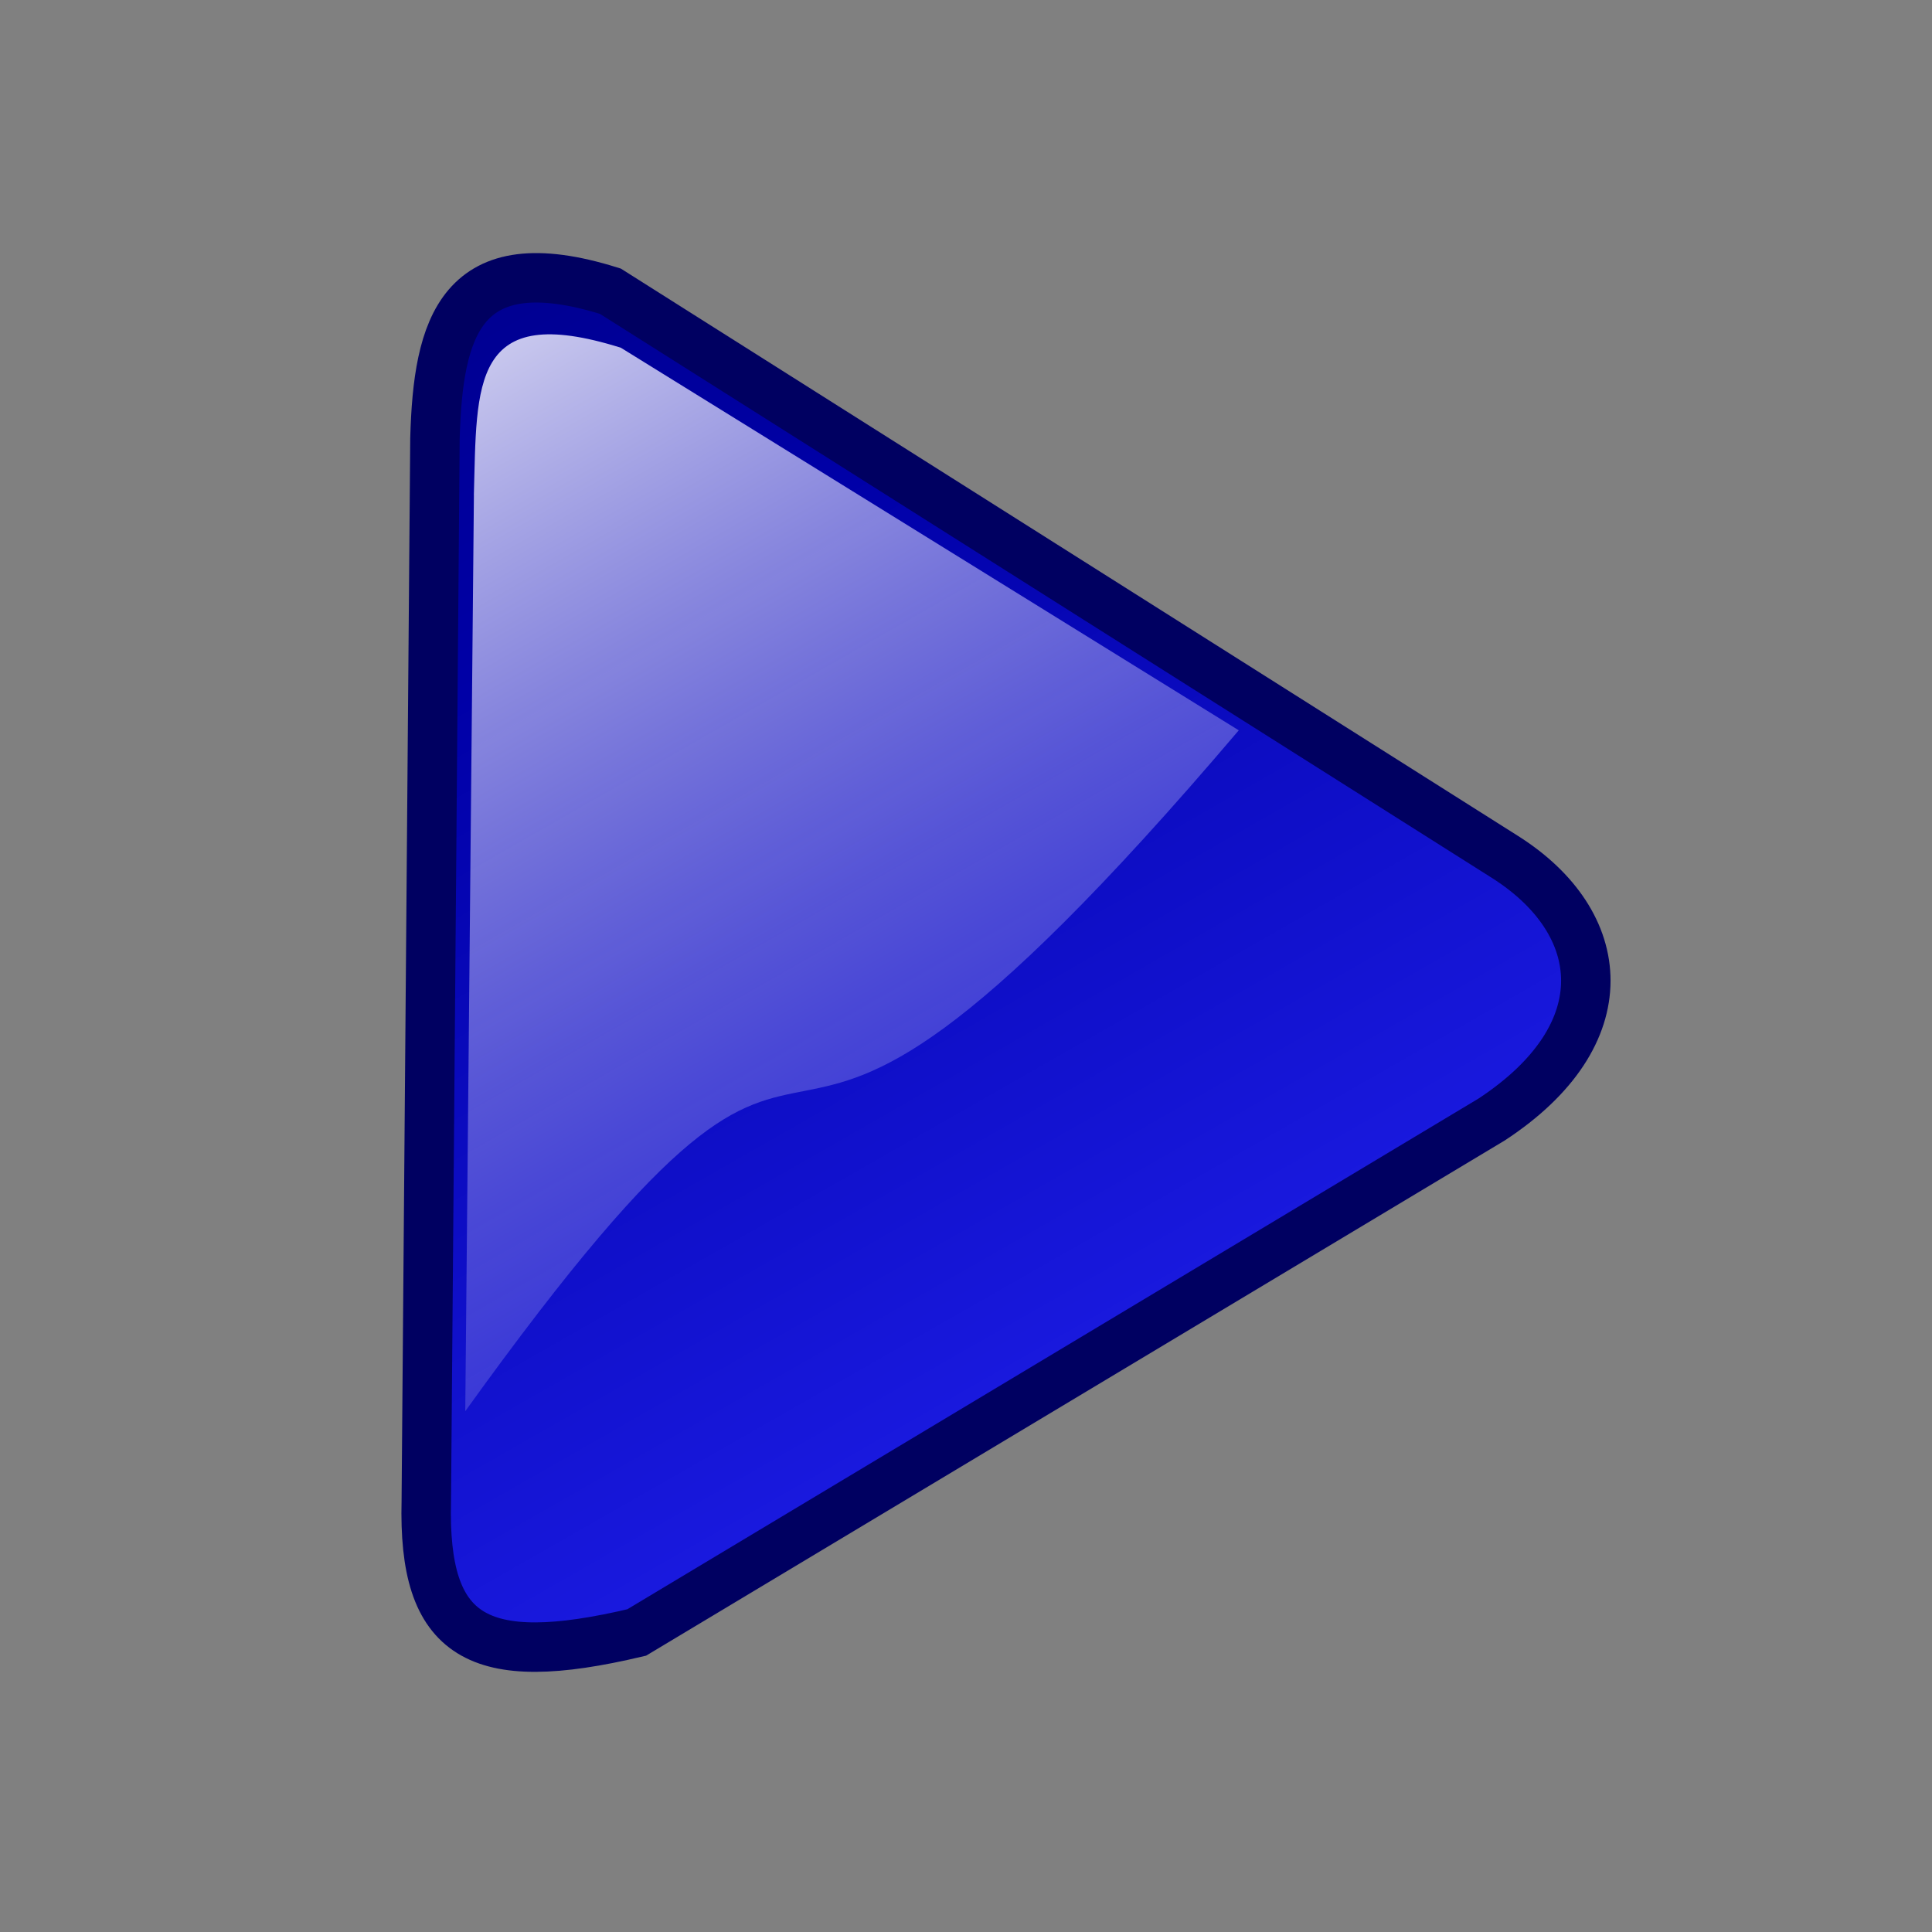 <?xml version="1.0" encoding="UTF-8" standalone="no"?>
<!-- Created with Inkscape (http://www.inkscape.org/) -->

<svg
   xmlns:dc="http://purl.org/dc/elements/1.1/"
   xmlns:cc="http://creativecommons.org/ns#"
   xmlns:rdf="http://www.w3.org/1999/02/22-rdf-syntax-ns#"
   xmlns:svg="http://www.w3.org/2000/svg"
   xmlns="http://www.w3.org/2000/svg"
   xmlns:xlink="http://www.w3.org/1999/xlink"
   xmlns:sodipodi="http://sodipodi.sourceforge.net/DTD/sodipodi-0.dtd"
   xmlns:inkscape="http://www.inkscape.org/namespaces/inkscape"
   width="64px"
   height="64px"
   id="svg3112"
   version="1.1"
   inkscape:version="0.48.3.1 r9886"
   sodipodi:docname="Pause.svg">
  <rect width="100%" height="100%" fill="#808080" stroke="none"/>
  <defs
     id="defs3114">
    <linearGradient
       id="linearGradient2237">
      <stop
         style="stop-color:#006000;stop-opacity:1;"
         offset="0"
         id="stop2239" />
      <stop
         style="stop-color:#48ff00;stop-opacity:1;"
         offset="1"
         id="stop2241" />
    </linearGradient>
    <linearGradient
       id="linearGradient3088">
      <stop
         style="stop-color:#006000;stop-opacity:1;"
         offset="0"
         id="stop3090" />
      <stop
         style="stop-color:#48ff00;stop-opacity:1;"
         offset="1"
         id="stop3092" />
    </linearGradient>
    <linearGradient
       id="linearGradient3207">
      <stop
         id="stop3209"
         offset="0"
         style="stop-color:#ffffff;stop-opacity:1;" />
      <stop
         id="stop3211"
         offset="1"
         style="stop-color:#48ff00;stop-opacity:0;" />
    </linearGradient>
    <linearGradient
       inkscape:collect="always"
       xlink:href="#linearGradient3207"
       id="linearGradient6073"
       gradientUnits="userSpaceOnUse"
       gradientTransform="translate(300.141,-66.734)"
       x1="574.2"
       y1="386.518"
       x2="602.196"
       y2="414.916" />
    <linearGradient
       id="linearGradient3099">
      <stop
         id="stop3101"
         offset="0"
         style="stop-color:#ffffff;stop-opacity:1;" />
      <stop
         id="stop3103"
         offset="1"
         style="stop-color:#48ff00;stop-opacity:0;" />
    </linearGradient>
    <linearGradient
       id="linearGradient2237-7">
      <stop
         style="stop-color:#006000;stop-opacity:1;"
         offset="0"
         id="stop2239-9" />
      <stop
         style="stop-color:#48ff00;stop-opacity:1;"
         offset="1"
         id="stop2241-9" />
    </linearGradient>
    <linearGradient
       id="linearGradient3207-9">
      <stop
         id="stop3209-3"
         offset="0"
         style="stop-color:#ffffff;stop-opacity:1;" />
      <stop
         id="stop3211-6"
         offset="1"
         style="stop-color:#48ff00;stop-opacity:0;" />
    </linearGradient>
    <linearGradient
       id="linearGradient3208">
      <stop
         style="stop-color:#006000;stop-opacity:1;"
         offset="0"
         id="stop3210" />
      <stop
         style="stop-color:#48ff00;stop-opacity:1;"
         offset="1"
         id="stop3212" />
    </linearGradient>
    <linearGradient
       id="linearGradient3215">
      <stop
         id="stop3217"
         offset="0"
         style="stop-color:#ffffff;stop-opacity:1;" />
      <stop
         id="stop3219"
         offset="1"
         style="stop-color:#48ff00;stop-opacity:0;" />
    </linearGradient>
    <linearGradient
       id="linearGradient2237-6">
      <stop
         style="stop-color:#006000;stop-opacity:1;"
         offset="0"
         id="stop2239-7" />
      <stop
         style="stop-color:#48ff00;stop-opacity:1;"
         offset="1"
         id="stop2241-5" />
    </linearGradient>
    <linearGradient
       inkscape:collect="always"
       xlink:href="#linearGradient3207-0"
       id="linearGradient6076"
       gradientUnits="userSpaceOnUse"
       gradientTransform="translate(220.321,-151.105)"
       x1="561.246"
       y1="416.948"
       x2="581.191"
       y2="451.85" />
    <linearGradient
       id="linearGradient3207-0">
      <stop
         id="stop3209-7"
         offset="0"
         style="stop-color:#ffffff;stop-opacity:1;" />
      <stop
         id="stop3211-7"
         offset="1"
         style="stop-color:#48ff00;stop-opacity:0;" />
    </linearGradient>
    <linearGradient
       id="linearGradient2237-5">
      <stop
         style="stop-color:#006000;stop-opacity:1;"
         offset="0"
         id="stop2239-2" />
      <stop
         style="stop-color:#48ff00;stop-opacity:1;"
         offset="1"
         id="stop2241-90" />
    </linearGradient>
    <linearGradient
       id="linearGradient3452">
      <stop
         style="stop-color:#006000;stop-opacity:1;"
         offset="0"
         id="stop3454" />
      <stop
         style="stop-color:#48ff00;stop-opacity:1;"
         offset="1"
         id="stop3456" />
    </linearGradient>
    <linearGradient
       id="linearGradient3207-4">
      <stop
         id="stop3209-9"
         offset="0"
         style="stop-color:#ffffff;stop-opacity:1;" />
      <stop
         id="stop3211-68"
         offset="1"
         style="stop-color:#48ff00;stop-opacity:0;" />
    </linearGradient>
    <linearGradient
       inkscape:collect="always"
       xlink:href="#linearGradient3207-4"
       id="linearGradient6073-8"
       gradientUnits="userSpaceOnUse"
       gradientTransform="translate(300.141,-66.734)"
       x1="574.2"
       y1="386.518"
       x2="602.196"
       y2="414.916" />
    <linearGradient
       id="linearGradient3463">
      <stop
         id="stop3465"
         offset="0"
         style="stop-color:#ffffff;stop-opacity:1;" />
      <stop
         id="stop3467"
         offset="1"
         style="stop-color:#48ff00;stop-opacity:0;" />
    </linearGradient>
    <linearGradient
       id="linearGradient2237-59">
      <stop
         style="stop-color:#006000;stop-opacity:1;"
         offset="0"
         id="stop2239-72" />
      <stop
         style="stop-color:#48ff00;stop-opacity:1;"
         offset="1"
         id="stop2241-3" />
    </linearGradient>
    <linearGradient
       inkscape:collect="always"
       xlink:href="#linearGradient3207-96"
       id="linearGradient3998"
       gradientUnits="userSpaceOnUse"
       gradientTransform="matrix(0.9,0,0,0.9,543.084,-117.971)"
       x1="293.336"
       y1="423.039"
       x2="330.007"
       y2="472.749" />
    <linearGradient
       id="linearGradient3207-96">
      <stop
         id="stop3209-1"
         offset="0"
         style="stop-color:#ffffff;stop-opacity:1;" />
      <stop
         id="stop3211-0"
         offset="1"
         style="stop-color:#48ff00;stop-opacity:0;" />
    </linearGradient>
    <linearGradient
       inkscape:collect="always"
       xlink:href="#linearGradient2237-2"
       id="linearGradient5207"
       gradientUnits="userSpaceOnUse"
       gradientTransform="matrix(0.222,0,0,0.9,781.522,-119.352)"
       x1="292.308"
       y1="419.813"
       x2="333.207"
       y2="475.949" />
    <linearGradient
       id="linearGradient2237-2">
      <stop
         style="stop-color:#006000;stop-opacity:1;"
         offset="0"
         id="stop2239-0" />
      <stop
         style="stop-color:#48ff00;stop-opacity:1;"
         offset="1"
         id="stop2241-2" />
    </linearGradient>
    <linearGradient
       inkscape:collect="always"
       xlink:href="#linearGradient3207-3"
       id="linearGradient5209"
       gradientUnits="userSpaceOnUse"
       gradientTransform="matrix(0.191,0,0,0.9,791.329,-118.701)"
       x1="297.894"
       y1="424.009"
       x2="333.207"
       y2="475.949" />
    <linearGradient
       id="linearGradient3207-3">
      <stop
         id="stop3209-14"
         offset="0"
         style="stop-color:#ffffff;stop-opacity:1;" />
      <stop
         id="stop3211-3"
         offset="1"
         style="stop-color:#48ff00;stop-opacity:0;" />
    </linearGradient>
    <linearGradient
       inkscape:collect="always"
       xlink:href="#linearGradient2237-2"
       id="linearGradient5211"
       gradientUnits="userSpaceOnUse"
       gradientTransform="matrix(0.222,0,0,0.9,781.522,-119.352)"
       x1="292.308"
       y1="419.813"
       x2="333.207"
       y2="475.949" />
    <linearGradient
       id="linearGradient3654">
      <stop
         style="stop-color:#006000;stop-opacity:1;"
         offset="0"
         id="stop3656" />
      <stop
         style="stop-color:#48ff00;stop-opacity:1;"
         offset="1"
         id="stop3658" />
    </linearGradient>
    <linearGradient
       inkscape:collect="always"
       xlink:href="#linearGradient3207-3"
       id="linearGradient5213"
       gradientUnits="userSpaceOnUse"
       gradientTransform="matrix(0.191,0,0,0.9,791.329,-118.701)"
       x1="297.894"
       y1="424.009"
       x2="333.207"
       y2="475.949" />
    <linearGradient
       id="linearGradient3661">
      <stop
         id="stop3663"
         offset="0"
         style="stop-color:#ffffff;stop-opacity:1;" />
      <stop
         id="stop3665"
         offset="1"
         style="stop-color:#48ff00;stop-opacity:0;" />
    </linearGradient>
    <linearGradient
       inkscape:collect="always"
       xlink:href="#linearGradient12715"
       id="linearGradient12804"
       gradientUnits="userSpaceOnUse"
       gradientTransform="translate(636.026,139.841)"
       x1="561.246"
       y1="416.948"
       x2="581.191"
       y2="451.85" />
    <linearGradient
       id="linearGradient12715">
      <stop
         style="stop-color:#000080;stop-opacity:1;"
         offset="0"
         id="stop12717" />
      <stop
         id="stop12723"
         offset="0.299"
         style="stop-color:#0000a7;stop-opacity:1;" />
      <stop
         style="stop-color:#2828ff;stop-opacity:1;"
         offset="1"
         id="stop12719" />
    </linearGradient>
    <linearGradient
       inkscape:collect="always"
       xlink:href="#linearGradient13568"
       id="linearGradient12801"
       gradientUnits="userSpaceOnUse"
       gradientTransform="translate(636.732,141.311)"
       x1="561.246"
       y1="416.948"
       x2="581.191"
       y2="451.85" />
    <linearGradient
       id="linearGradient13568">
      <stop
         style="stop-color:#ffffff;stop-opacity:1;"
         offset="0"
         id="stop13570" />
      <stop
         style="stop-color:#0600cf;stop-opacity:0;"
         offset="1"
         id="stop13572" />
    </linearGradient>
    <linearGradient
       y2="451.85"
       x2="581.191"
       y1="416.948"
       x1="561.246"
       gradientTransform="translate(636.732,141.311)"
       gradientUnits="userSpaceOnUse"
       id="linearGradient3769"
       xlink:href="#linearGradient13568"
       inkscape:collect="always" />
  </defs>
  <sodipodi:namedview
     id="base"
     pagecolor="#ffffff"
     bordercolor="#666666"
     borderopacity="1.0"
     inkscape:pageopacity="0.0"
     inkscape:pageshadow="2"
     inkscape:zoom="5.5"
     inkscape:cx="32"
     inkscape:cy="32"
     inkscape:current-layer="layer1"
     showgrid="true"
     inkscape:document-units="px"
     inkscape:grid-bbox="true"
     inkscape:window-width="1280"
     inkscape:window-height="744"
     inkscape:window-x="0"
     inkscape:window-y="24"
     inkscape:window-maximized="1" />
  <g
     id="layer1"
     inkscape:label="Layer 1"
     inkscape:groupmode="layer">
    <g
       id="g13955"
       transform="matrix(1.638,0,0,1.638,-1948.091,-910.396)">
      <path
         inkscape:connector-curvature="0"
         sodipodi:nodetypes="ccccccc"
         id="path12784"
         d="m 1198.107,564.668 -0.175,21.485 c -0.069,2.759 1.019,3.426 4.255,2.659 l 17.285,-10.371 c 2.623,-1.718 2.381,-3.986 0.266,-5.319 l -18.083,-11.435 c -3.037,-0.953 -3.486,0.738 -3.548,2.98 z"
         style="fill:url(#linearGradient12804);fill-opacity:1;fill-rule:evenodd;stroke:#000061;stroke-width:1px;stroke-linecap:butt;stroke-linejoin:miter;stroke-opacity:1" />
      <path
         inkscape:connector-curvature="0"
         sodipodi:nodetypes="ccccc"
         id="path12786"
         d="m 1198.895,565.81 -0.175,18.527 c 8.709,-12.114 4.434,-0.58 15.643,-13.77 l -12.496,-7.737 c -3.037,-0.953 -2.91,0.738 -2.973,2.98 z"
         style="fill:url(#linearGradient3769);fill-opacity:1;fill-rule:evenodd;stroke:none" />
    </g>
  </g>
</svg>
